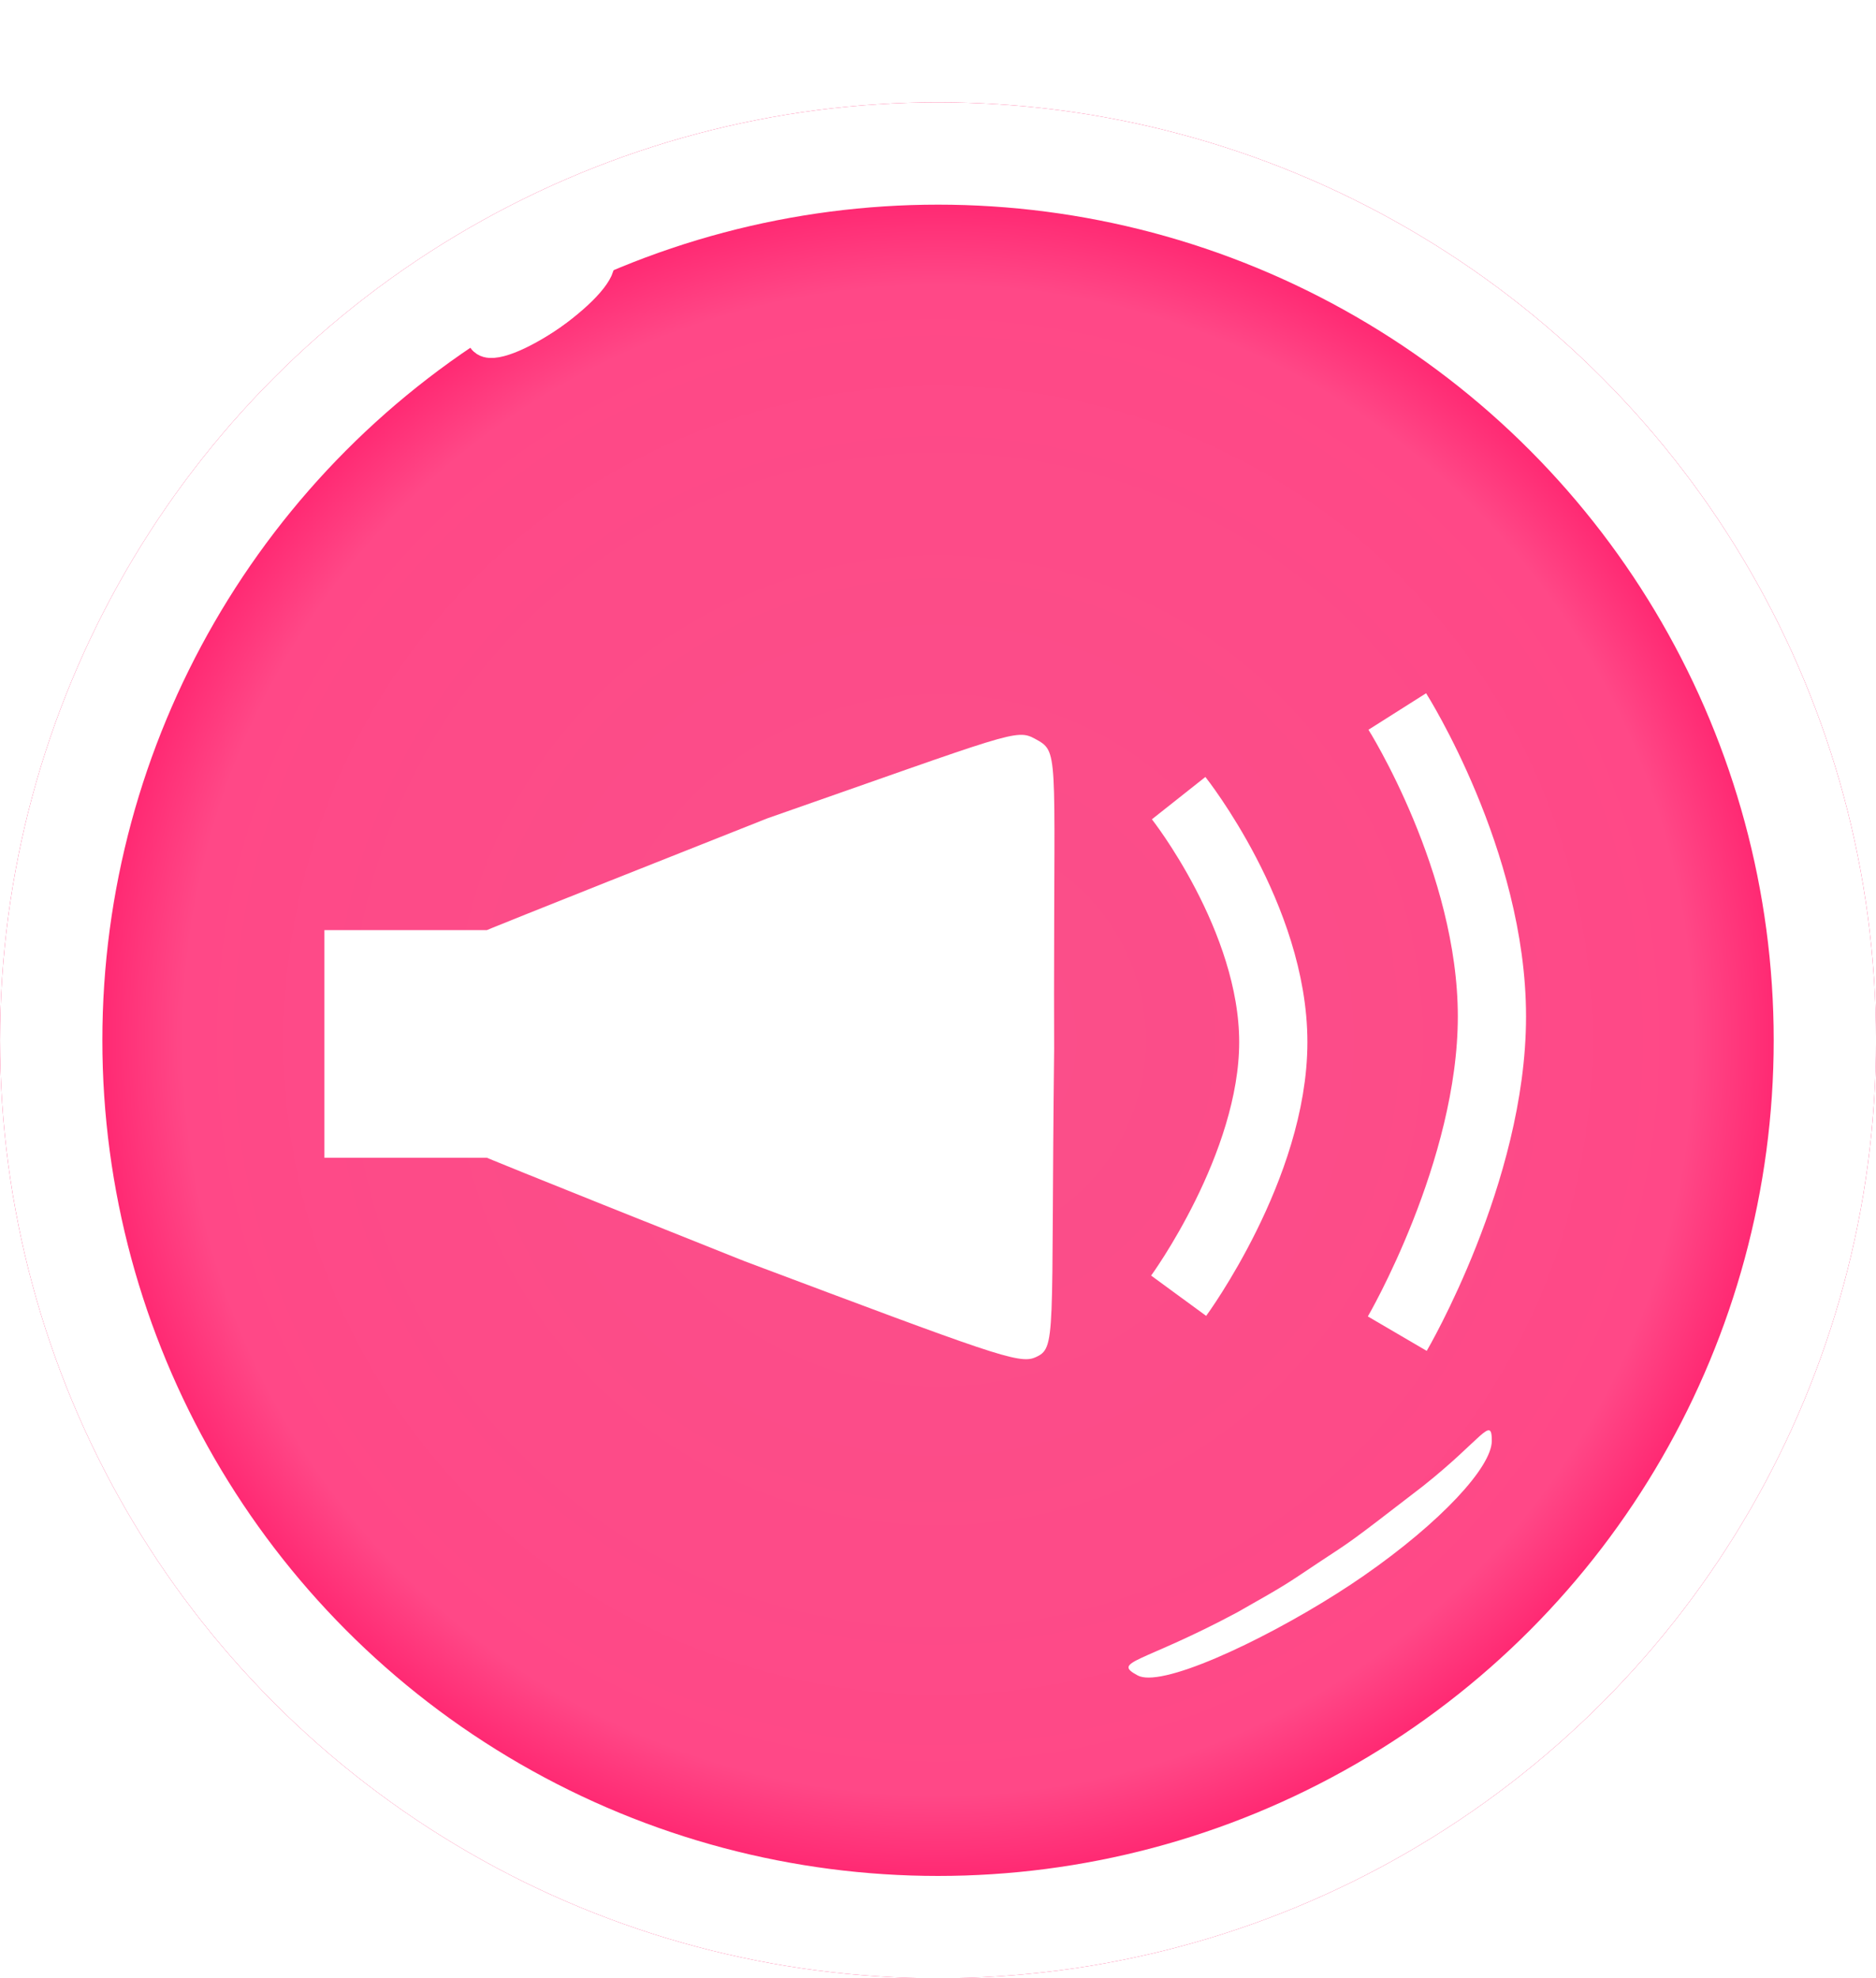 <svg xmlns="http://www.w3.org/2000/svg" xmlns:xlink="http://www.w3.org/1999/xlink" width="55" height="58" viewBox="0 0 55 58">
  <defs>
    <radialGradient id="radial-gradient" cx="0.5" cy="0.5" r="0.5" gradientUnits="objectBoundingBox">
      <stop offset="0" stop-color="#fa4f8a"/>
      <stop offset="0.586" stop-color="#fd4b88"/>
      <stop offset="0.798" stop-color="#ff4887"/>
      <stop offset="1" stop-color="#ff0058"/>
    </radialGradient>
    <filter id="Ellipse_9" x="0" y="0" width="55" height="58" filterUnits="userSpaceOnUse">
      <feOffset dy="3" input="SourceAlpha"/>
      <feGaussianBlur result="blur"/>
      <feFlood flood-opacity="0.161"/>
      <feComposite operator="in" in2="blur"/>
      <feComposite in="SourceGraphic"/>
    </filter>
    <filter id="Tracé_11" x="9.514" y="18.542" width="21.403" height="21.305" filterUnits="userSpaceOnUse">
      <feOffset dy="3" input="SourceAlpha"/>
      <feGaussianBlur result="blur-2"/>
      <feFlood flood-opacity="0.161"/>
      <feComposite operator="in" in2="blur-2"/>
      <feComposite in="SourceGraphic"/>
    </filter>
    <filter id="Tracé_12" x="40.098" y="17.326" width="4.638" height="22.277" filterUnits="userSpaceOnUse">
      <feOffset dy="3" input="SourceAlpha"/>
      <feGaussianBlur result="blur-3"/>
      <feFlood flood-opacity="0.161"/>
      <feComposite operator="in" in2="blur-3"/>
      <feComposite in="SourceGraphic"/>
    </filter>
    <filter id="Tracé_13" x="33.745" y="19.78" width="4.582" height="18.801" filterUnits="userSpaceOnUse">
      <feOffset dy="3" input="SourceAlpha"/>
      <feGaussianBlur result="blur-4"/>
      <feFlood flood-opacity="0.161"/>
      <feComposite operator="in" in2="blur-4"/>
      <feComposite in="SourceGraphic"/>
    </filter>
  </defs>
  <g id="Groupe_42" data-name="Groupe 42" transform="translate(-35.649 -253)">
    <g transform="matrix(1, 0, 0, 1, 35.65, 253)" filter="url(#Ellipse_9)">
      <g id="Ellipse_9-2" data-name="Ellipse 9" stroke="#fff" stroke-width="3" fill="url(#radial-gradient)">
        <circle cx="27.5" cy="27.5" r="27.5" stroke="none"/>
        <circle cx="27.5" cy="27.5" r="26" fill="none"/>
      </g>
    </g>
    <g transform="matrix(1, 0, 0, 1, 35.65, 253)" filter="url(#Tracé_11)">
      <g id="Tracé_11-2" data-name="Tracé 11" transform="translate(9.51 36.85) rotate(-90)" fill="#fff">
        <path d="M 15.312 20.903 C 14.878 20.903 14.37 20.901 13.776 20.899 C 12.954 20.896 11.93 20.891 10.712 20.891 C 10.211 20.891 9.676 20.892 9.102 20.894 C 7.187 20.871 5.707 20.863 4.517 20.857 C 2.111 20.843 0.773 20.836 0.544 20.707 C 0.538 20.697 0.528 20.678 0.51 20.637 C 0.387 20.356 1.115 18.418 3.276 12.667 L 3.339 12.499 C 6.085 5.613 6.355 4.985 6.365 4.962 L 6.407 4.866 L 6.407 4.762 L 6.407 0.5 L 12.08 0.5 L 12.08 4.762 L 12.08 4.873 L 12.124 4.968 C 12.147 5.02 12.45 5.741 15.388 13.159 C 15.751 14.198 16.064 15.088 16.334 15.853 C 17.105 18.047 17.53 19.256 17.706 19.903 C 17.846 20.42 17.814 20.479 17.749 20.597 C 17.646 20.786 17.646 20.786 17.503 20.817 C 17.173 20.889 16.45 20.903 15.312 20.903 Z" stroke="none"/>
        <path d="M 6.907 1 L 6.907 4.972 L 6.824 5.162 C 6.805 5.205 6.487 5.955 3.806 12.68 L 3.745 12.843 C 2.115 17.178 1.253 19.474 1.048 20.293 C 1.608 20.341 2.794 20.347 4.52 20.357 C 5.709 20.363 7.189 20.371 9.103 20.394 C 9.677 20.392 10.212 20.391 10.712 20.391 C 11.931 20.391 12.956 20.396 13.779 20.399 C 14.372 20.401 14.878 20.403 15.312 20.403 C 15.847 20.403 16.888 20.403 17.298 20.347 C 17.232 19.913 16.728 18.481 15.862 16.019 C 15.593 15.256 15.281 14.368 14.92 13.334 C 12.146 6.333 11.729 5.318 11.671 5.18 L 11.58 5.011 L 11.58 1 L 6.907 1 M 5.907 1.9073486328125e-06 L 12.58 1.9073486328125e-06 L 12.58 4.762 C 12.58 4.762 12.711 5.043 15.857 12.985 C 18.36 20.144 18.493 20.279 18.188 20.836 C 17.807 21.534 17.878 21.391 10.712 21.391 C 10.211 21.391 9.675 21.392 9.099 21.394 C 0.543 21.294 0.331 21.477 0.052 20.836 C -0.154 20.366 0.152 19.562 2.873 12.319 C 5.692 5.248 5.907 4.762 5.907 4.762 L 5.907 1.9073486328125e-06 Z" stroke="none" fill="#fff"/>
      </g>
    </g>
    <g transform="matrix(1, 0, 0, 1, 35.65, 253)" filter="url(#Tracé_12)">
      <path id="Tracé_12-2" data-name="Tracé 12" d="M71.324,269s2.775,4.382,2.775,8.941-2.775,9.3-2.775,9.3" transform="translate(-30.36 -251.14)" fill="none" stroke="#fff" stroke-width="2"/>
    </g>
    <g transform="matrix(1, 0, 0, 1, 35.65, 253)" filter="url(#Tracé_13)">
      <path id="Tracé_13-2" data-name="Tracé 13" d="M71.324,269s2.775,3.505,2.775,7.153-2.775,7.436-2.775,7.436" transform="translate(-36.77 -248.6)" fill="none" stroke="#fff" stroke-width="2"/>
    </g>
    <g id="Tracé_54" data-name="Tracé 54" transform="translate(74.129 299.852) rotate(-180)" fill="#fff">
      <path d="M -3.145 2.578 C -2.637 2.119 -2 1.607 -1.22 1.066 C -0.57 0.614 0.152 0.17 0.869 -0.23 C 0.462 0.011 0.264 0.143 -0.083 0.375 C -0.189 0.446 -0.31 0.527 -0.456 0.624 C -0.581 0.707 -0.687 0.777 -0.781 0.838 C -1.405 1.248 -1.509 1.317 -3.145 2.578 Z" stroke="none"/>
      <path d="M 4.806 -2.332 C 4.938 -2.332 5.046 -2.312 5.125 -2.27 C 5.904 -1.851 5.015 -1.924 2.204 -0.418 C 0.662 0.452 0.728 0.439 -0.18 1.041 C -1.195 1.713 -0.947 1.513 -3.243 3.285 C -4.978 4.663 -5.258 5.368 -5.256 4.605 C -5.253 3.842 -3.769 2.228 -1.505 0.655 C 0.529 -0.758 3.633 -2.332 4.806 -2.332 Z" stroke="none" fill="#fff"/>
    </g>
    <g id="Ellipse_26" data-name="Ellipse 26" transform="matrix(0.819, -0.574, 0.574, 0.819, 48.88, 262.392)" fill="#fff" stroke="#fff" stroke-width="1">
      <ellipse cx="2.5" cy="1" rx="2.5" ry="1" stroke="none"/>
      <ellipse cx="2.5" cy="1" rx="2" ry="0.5" fill="none"/>
    </g>
  </g>
</svg>
